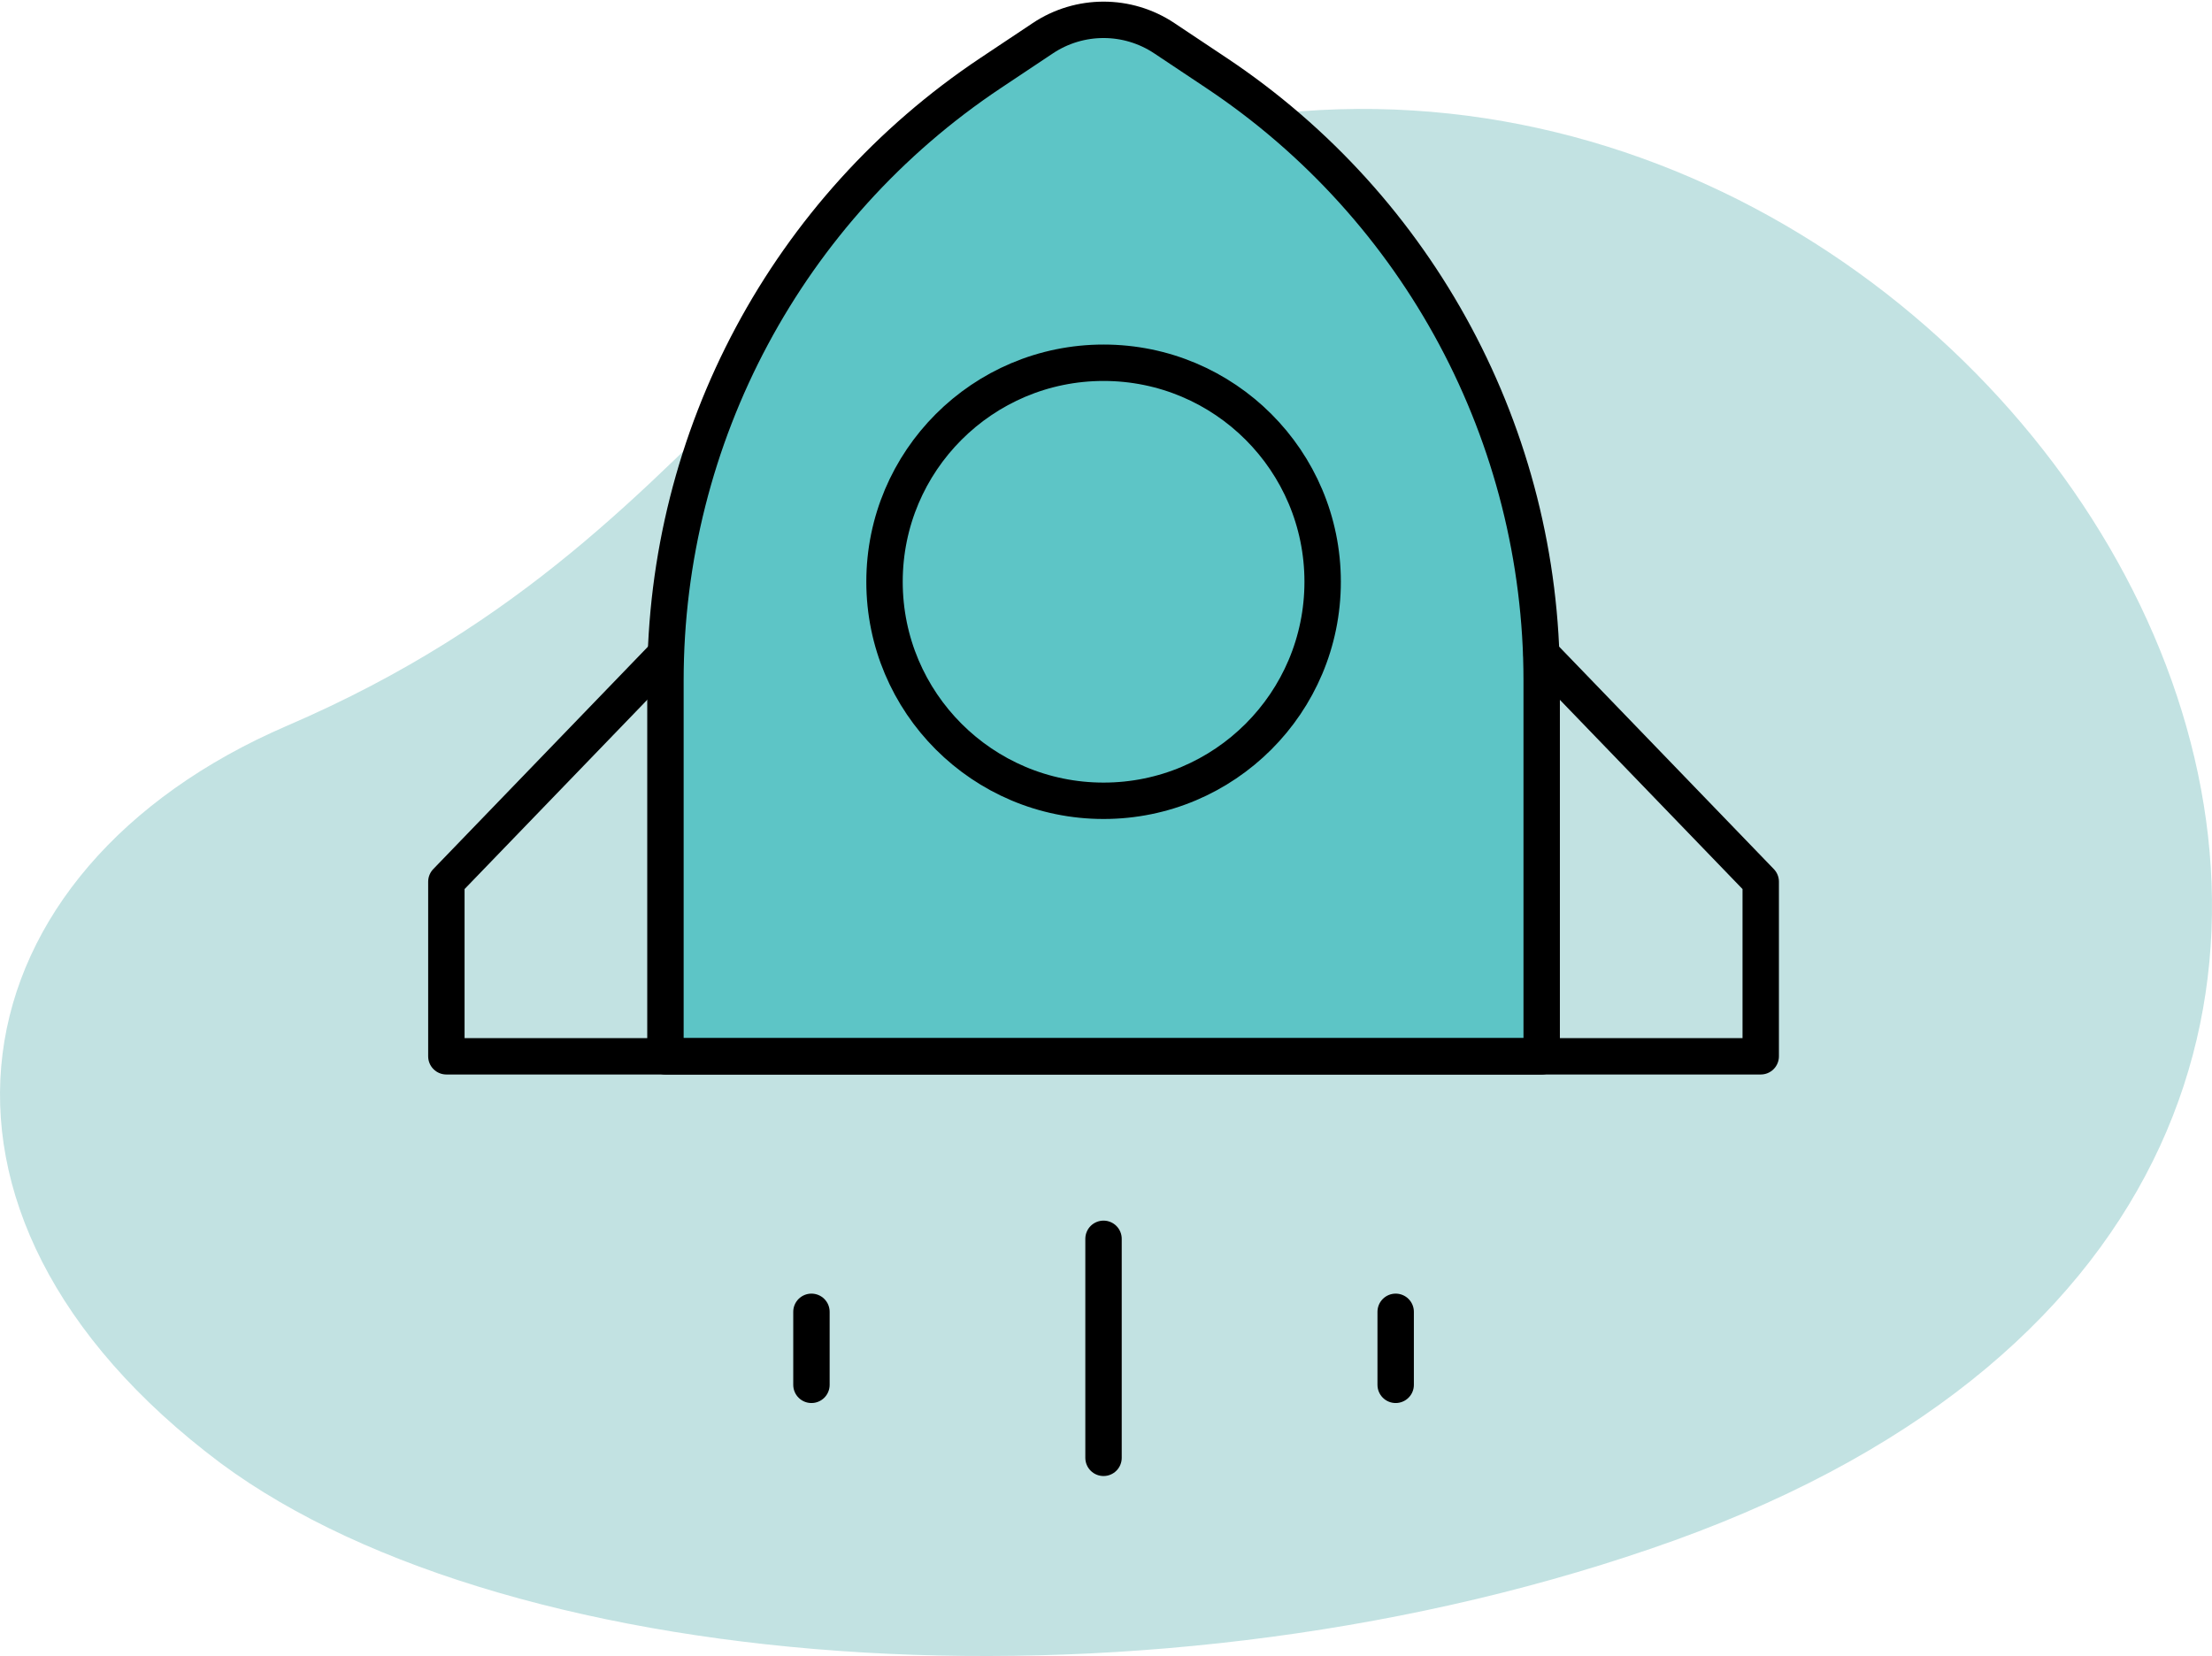 <svg width="223" height="167" viewBox="0 0 223 167" fill="none" xmlns="http://www.w3.org/2000/svg">
<path fill-rule="evenodd" clip-rule="evenodd" d="M22.244 147.539C-11.669 122.116 -4.718 87.659 28.984 73.162C76.799 52.572 78.063 17.695 127.353 11.602C209.081 1.517 272.904 117.704 168.849 155.312C116.821 174.012 51.733 169.389 22.244 147.539Z" fill="#C2E2E2"/>
<path d="M99.866 7.363L105.129 3.855C108.839 1.382 113.671 1.382 117.38 3.855L122.643 7.363C143.122 21.016 155.423 44.001 155.423 68.614V106.512H67.086V68.614C67.086 44.001 79.387 21.016 99.866 7.363Z" fill="#5DC5C6" stroke="black" stroke-width="3.67" stroke-linecap="round" stroke-linejoin="round"/>
<path d="M111.256 80.747C123.453 80.747 133.341 70.859 133.341 58.662C133.341 46.466 123.453 36.578 111.256 36.578C99.059 36.578 89.172 46.466 89.172 58.662C89.172 70.859 99.059 80.747 111.256 80.747Z" stroke="black" stroke-width="3.67"/>
<path d="M67.084 66.023L45 88.908V106.511H177.506V88.908L155.422 66.023" stroke="black" stroke-width="3.67" stroke-linecap="round" stroke-linejoin="round"/>
<path d="M111.25 124.916V147" stroke="black" stroke-width="3.67" stroke-linecap="round" stroke-linejoin="round"/>
<path d="M81.805 132.277V139.639" stroke="black" stroke-width="3.67" stroke-linecap="round" stroke-linejoin="round"/>
<path d="M140.703 132.277V139.639" stroke="black" stroke-width="3.67" stroke-linecap="round" stroke-linejoin="round"/>
</svg>

